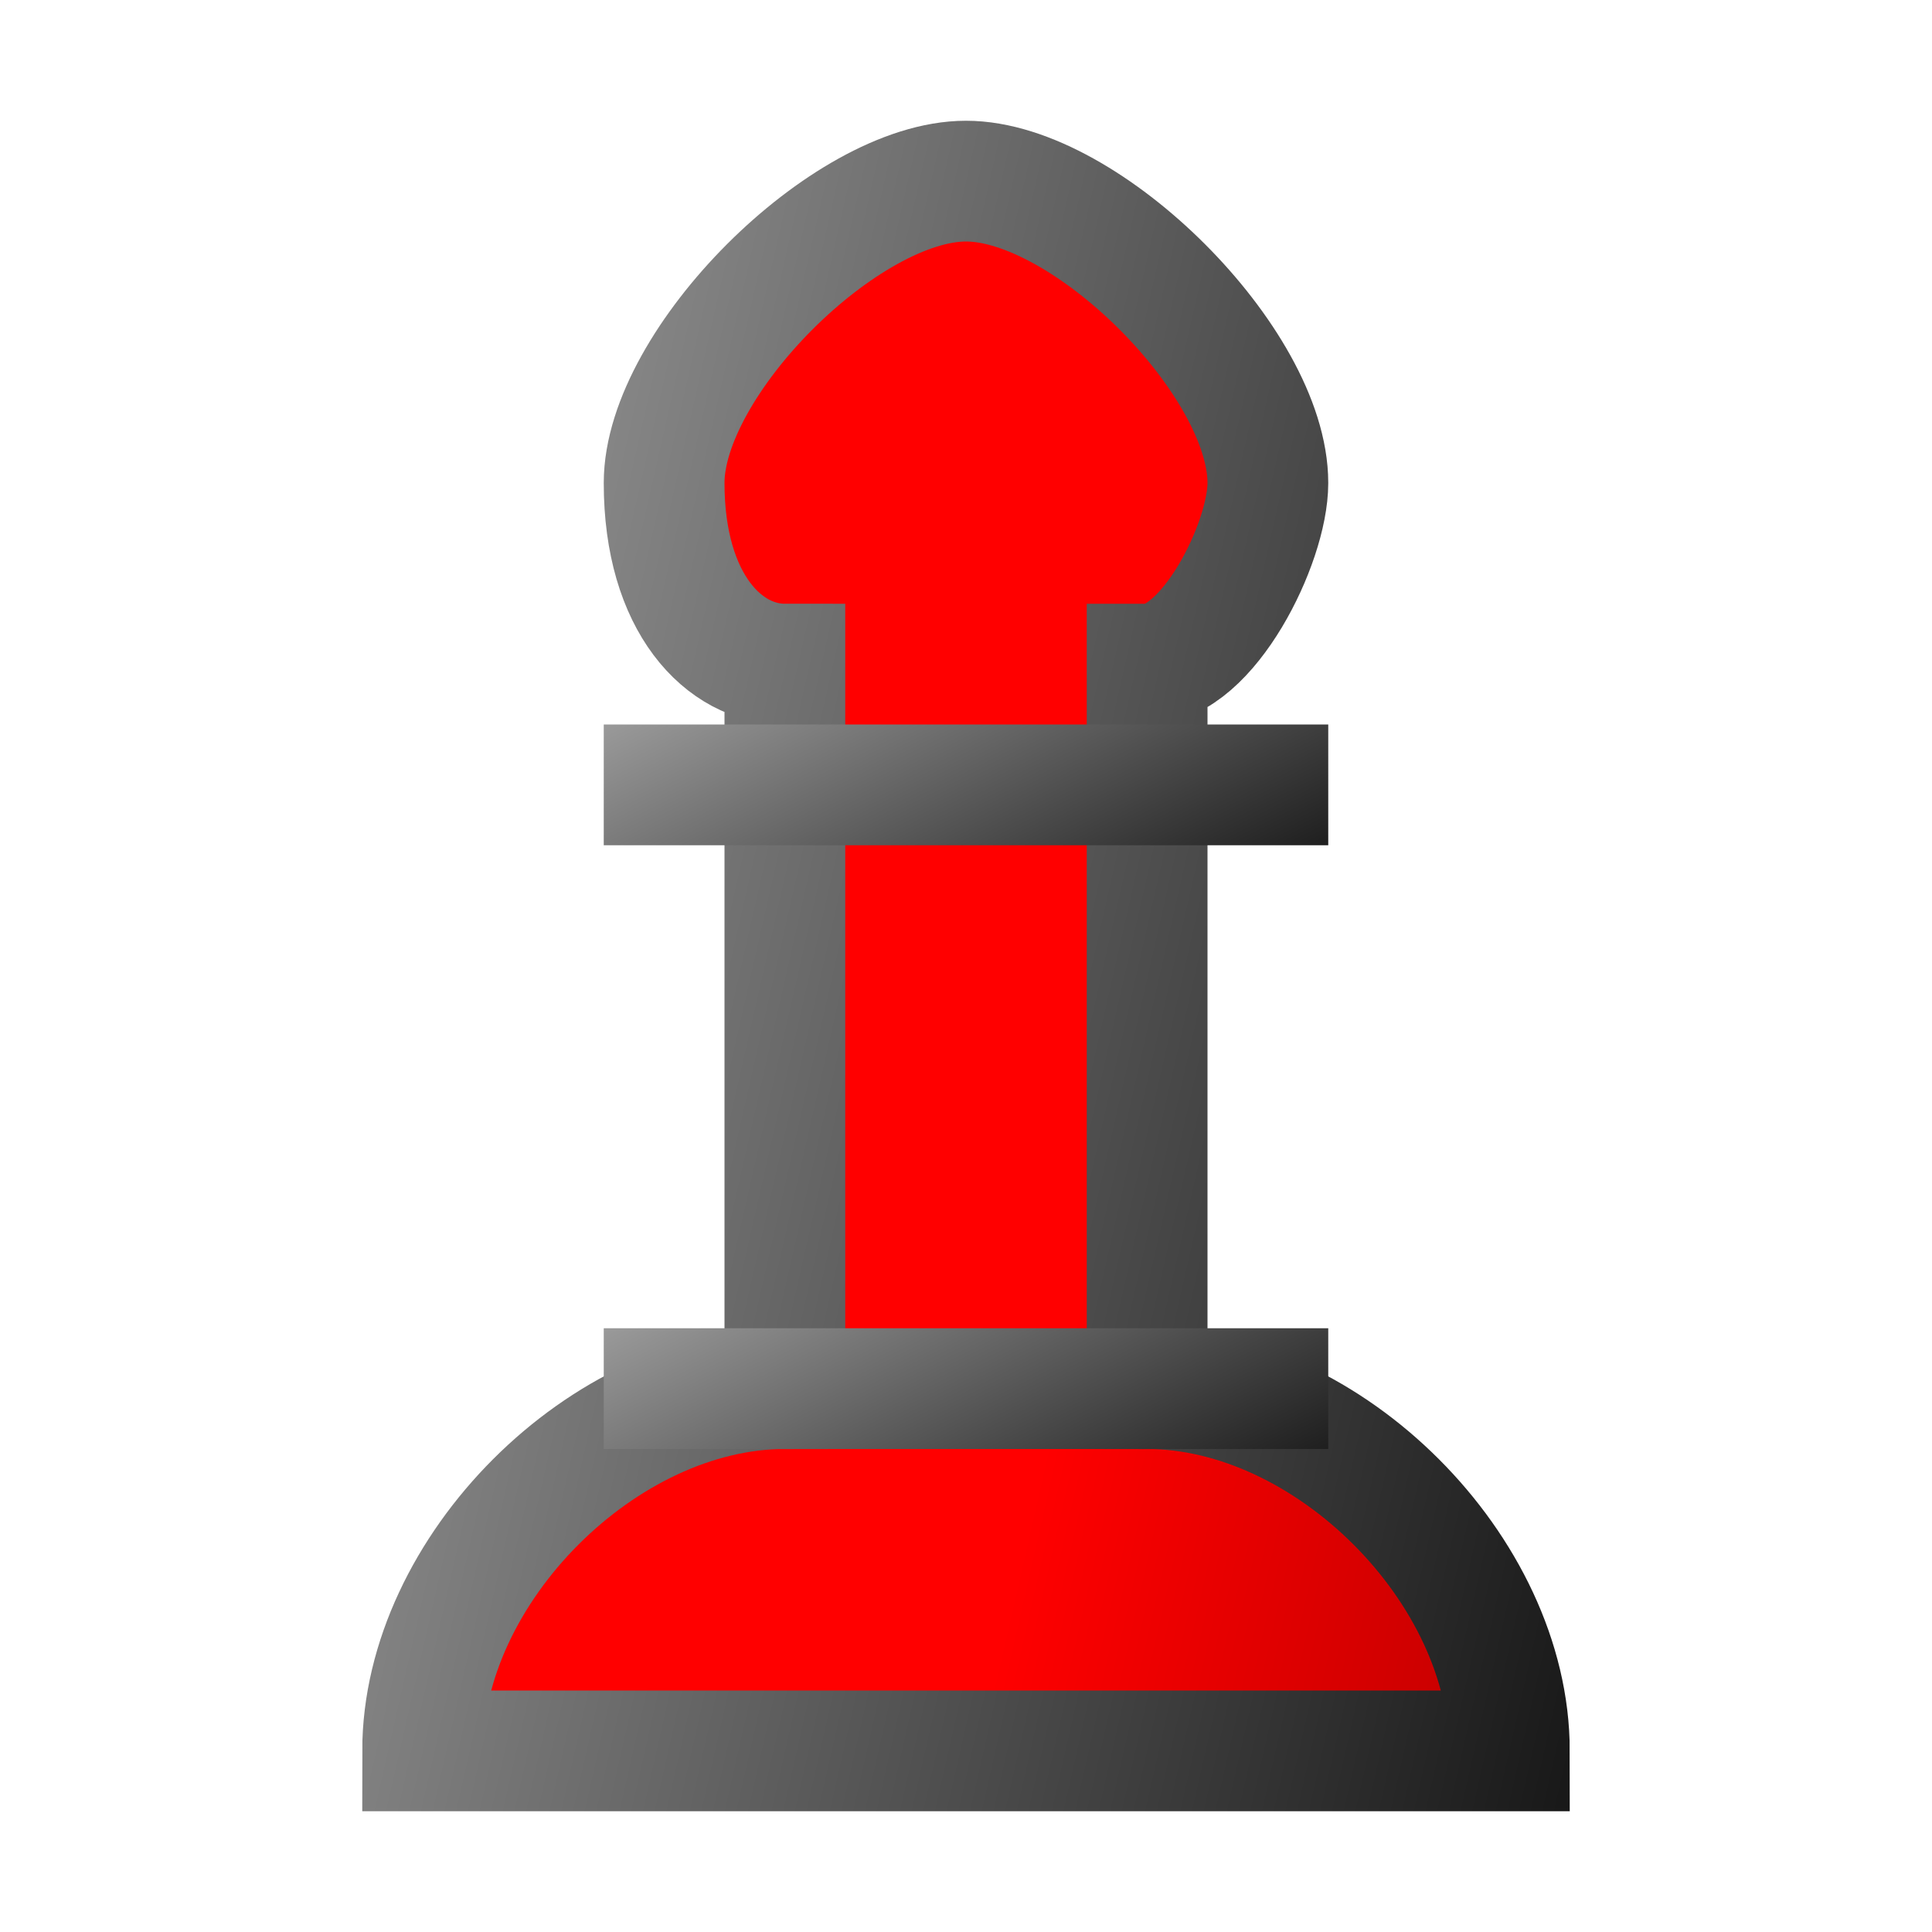 <svg version="1.1" xmlns="http://www.w3.org/2000/svg" viewBox="0 0 16 16">
<defs>
<linearGradient id="g1.5" x2="1.5" y2="0.5"><stop offset="50.5%" stop-color="#F00"/><stop offset="75.5%" stop-color="#C00"/></linearGradient>
<linearGradient id="g2.5" x2="1.5" y2="0.5"><stop offset="0.5%" stop-color="#999"/><stop offset="100.5%" stop-color="#000"/></linearGradient>
</defs>
<path d="M3.5,14.5C3.5,13 5,11.5 6.5,11.5V5.5C6,5.5 5.5,5 5.5,4C5.5,3 7,1.5 8,1.5C9,1.5 10.5,3 10.5,4C10.5,4.5 10,5.5 9.5,5.5V11.5C11,11.5 12.5,13 12.5,14.5Z" stroke="url(#g2.5)" fill="url(#g1.5)"/>
<path d="M5,6H11V7H5Z" fill="url(#g2.5)"/>
<path d="M5,11H11V12H5Z" fill="url(#g2.5)"/>
</svg>
